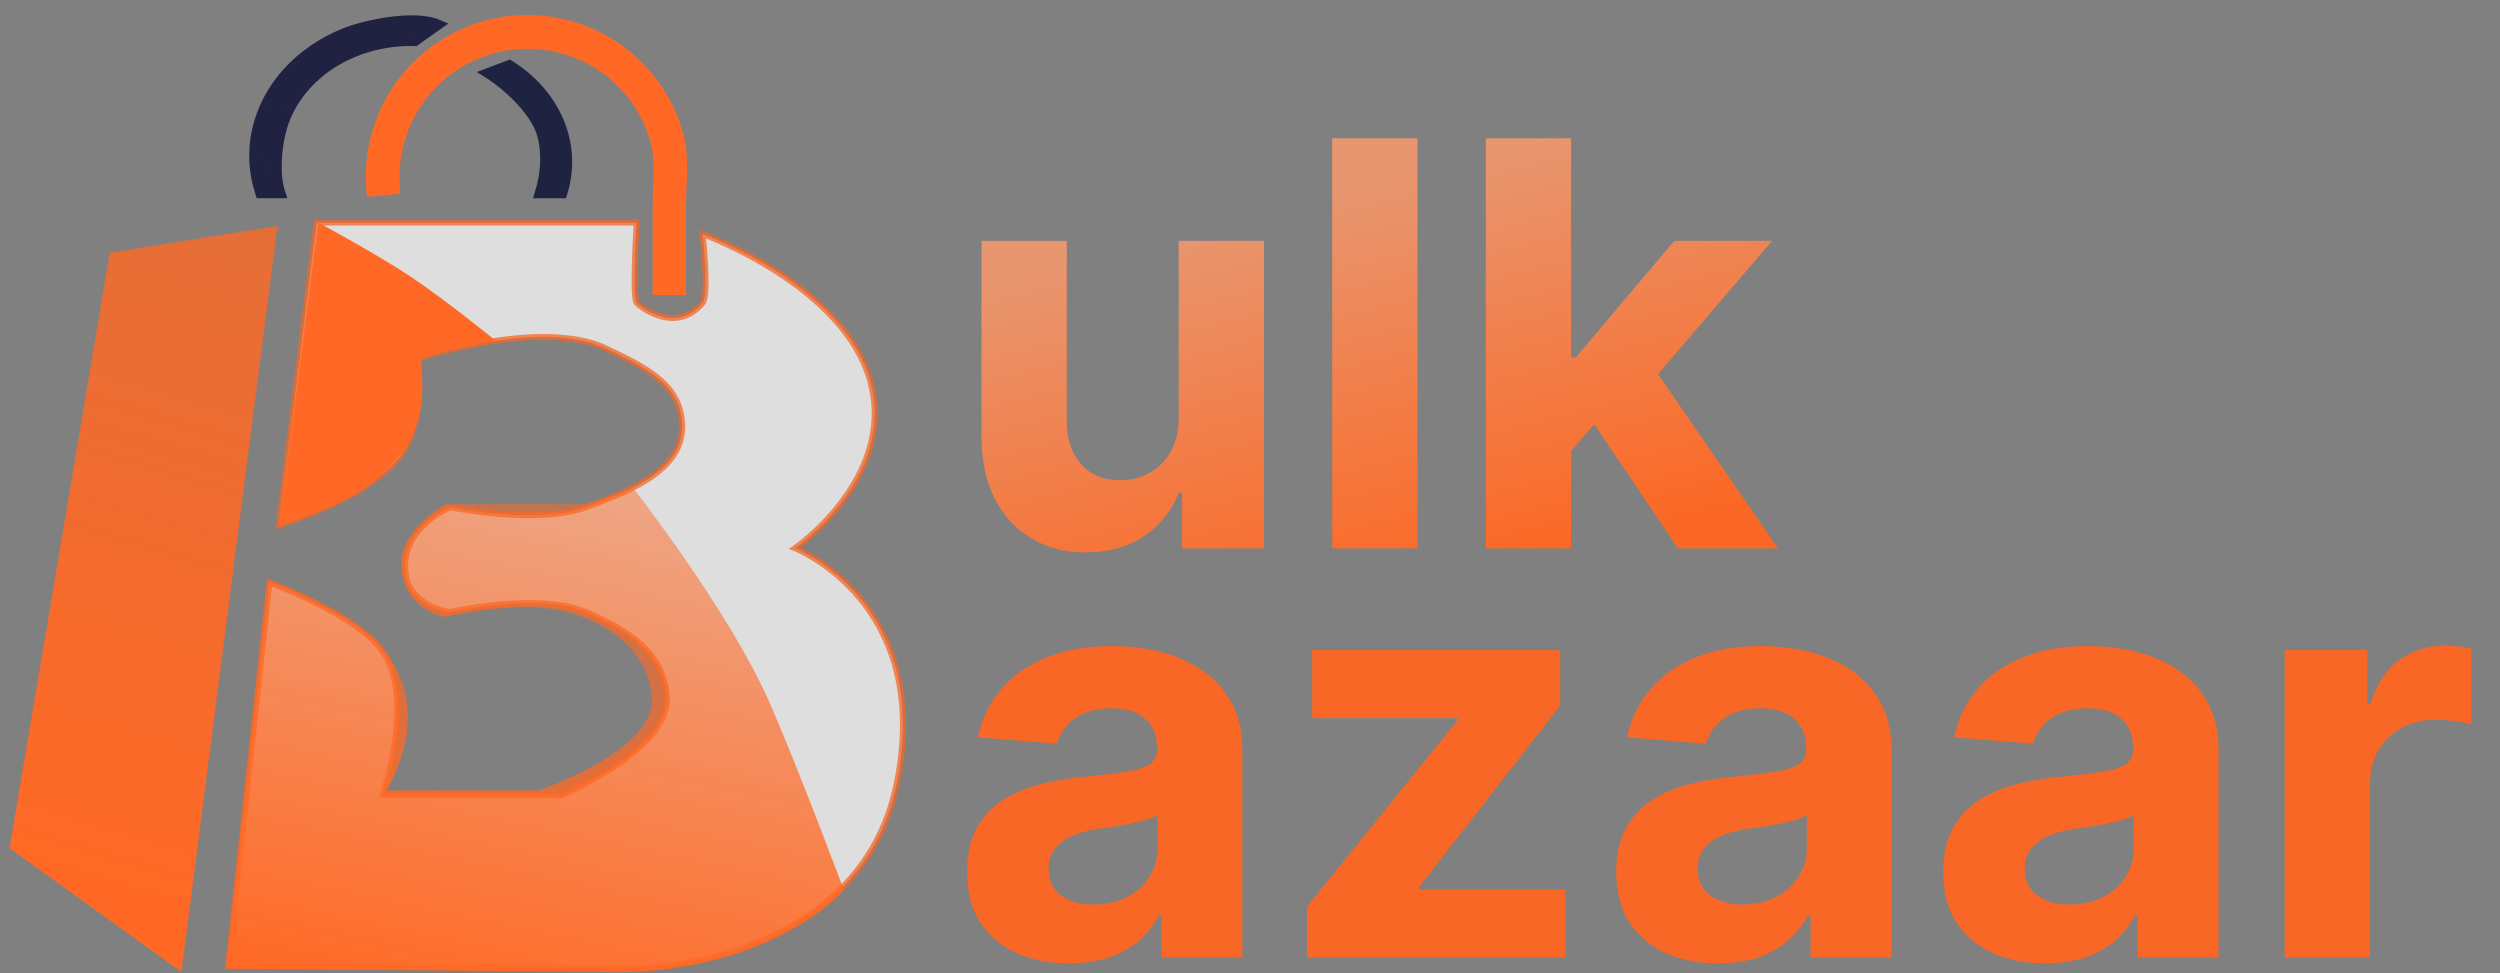 <svg width="131" height="51" viewBox="0 0 131 51" fill="none" xmlns="http://www.w3.org/2000/svg">
<rect x="0" y="0" width="131" height="51" fill="#808080" stroke="none"/>
<path d="M0.5 44.444L9.505 50.929L14.544 11.84L5.753 13.242L0.5 44.444Z" fill="url(#paint0_linear_611_2492)"/>
<path opacity="0.74" d="M11.95 50.586L14.121 30.527C14.121 30.527 18.694 32.198 20.042 34.128C21.801 36.646 20.042 41.671 20.042 41.671H29.418C29.418 41.671 35.12 39.271 34.944 36.528C34.8 34.273 33.036 33.063 30.701 32.07C28.208 31.011 23.595 32.07 23.595 32.07C23.595 32.07 21.226 31.813 21.226 29.67C21.226 27.527 23.595 26.584 23.595 26.584C23.595 26.584 28.142 27.518 30.701 26.584C33.314 25.63 35.973 24.494 35.734 22.041C35.54 20.057 33.788 19.237 31.786 18.269C28.413 16.638 21.917 18.783 21.917 18.783C21.917 18.783 22.171 21.833 21.226 23.498C19.831 25.956 14.614 27.527 14.614 27.527L16.588 11.668H33.365C33.365 11.668 33.108 15.571 33.365 15.869C33.623 16.167 35.48 17.498 36.819 15.869C37.172 15.44 36.819 12.268 36.819 12.268C36.819 12.268 44.221 14.926 45.603 19.983C46.984 25.041 41.655 28.727 41.655 28.727C41.655 28.727 48.926 31.556 46.984 41.071C45.043 50.586 33.365 50.758 33.365 50.758L11.95 50.586Z" fill="white" stroke="#F66726" stroke-width="0.309"/>
<path d="M14.021 30.358L11.85 50.759L31.785 50.931C31.785 50.931 35.292 51.102 38.792 49.902C42.542 48.616 44.22 46.645 44.22 46.645C44.22 46.645 41.777 40.096 40.273 36.701C38.171 31.958 33.167 25.557 33.167 25.557L30.7 26.414H23.298C23.298 26.414 21.028 27.824 21.028 29.415C21.028 31.986 23.298 32.329 23.298 32.329C23.298 32.329 26.851 31.472 29.318 31.986C31.785 32.501 34.158 34.235 34.154 36.701C34.15 39.426 28.233 41.416 28.233 41.416H20.239C20.239 41.416 23.397 36.615 19.153 33.101C17.486 31.72 14.021 30.358 14.021 30.358Z" fill="url(#paint1_linear_611_2492)"/>
<path d="M16.685 11.669L14.612 27.528C17.749 26.48 19.349 25.814 21.027 23.756C22.705 21.699 21.915 19.041 22.113 18.784C22.31 18.527 25.962 17.841 25.962 17.841C25.962 17.841 23.343 15.71 21.521 14.498C19.712 13.296 16.685 11.669 16.685 11.669Z" fill="url(#paint2_linear_611_2492)"/>
<path d="M19.471 10.022C19.346 8.679 19.553 7.325 20.075 6.082C20.598 4.838 21.419 3.742 22.465 2.891C23.512 2.04 24.753 1.461 26.077 1.204C27.401 0.948 28.769 1.021 30.058 1.419C31.347 1.817 32.518 2.527 33.467 3.485C34.416 4.444 35.114 5.621 35.5 6.914C35.885 8.207 35.676 9.519 35.676 10.897C35.676 12.274 35.676 13.707 35.676 15.191H34.471C34.471 13.963 34.471 11.921 34.471 10.711C34.471 9.624 34.648 8.364 34.321 7.266C33.993 6.167 33.4 5.166 32.593 4.351C31.786 3.536 30.791 2.933 29.695 2.595C28.599 2.257 27.437 2.194 26.311 2.412C25.186 2.631 24.131 3.123 23.241 3.846C22.352 4.569 21.654 5.501 21.21 6.558C20.766 7.615 20.59 8.766 20.696 9.907L19.471 10.022Z" fill="#FF6925" stroke="#FF6925" stroke-width="0.538"/>
<path d="M13.645 10.115C13.289 9.042 13.231 7.912 13.476 6.816C13.722 5.72 14.264 4.69 15.057 3.809C15.851 2.928 16.874 2.222 18.044 1.748C19.213 1.274 21.743 0.772 22.947 1.292L21.748 2.143C20.65 2.113 19.56 2.307 18.566 2.71C17.572 3.113 16.702 3.713 16.028 4.462C15.353 5.21 14.893 6.086 14.684 7.018C14.475 7.949 14.381 9.203 14.684 10.115H13.645Z" fill="#1F2340" stroke="#212242" stroke-width="0.538"/>
<path d="M26.691 3.389C27.905 4.144 28.82 5.193 29.318 6.399C29.815 7.605 29.871 8.911 29.477 10.145H28.264C28.599 9.096 28.687 7.738 28.264 6.713C27.841 5.688 26.567 4.47 25.535 3.828L26.691 3.389Z" fill="#1F2241" stroke="#1E2341" stroke-width="0.489"/>
<path d="M61.763 21.874V12.621H66.233V28.735H61.942V25.808H61.774C61.41 26.752 60.805 27.511 59.959 28.084C59.12 28.658 58.095 28.945 56.885 28.945C55.808 28.945 54.86 28.7 54.042 28.21C53.224 27.721 52.584 27.025 52.122 26.123C51.667 25.221 51.437 24.14 51.43 22.881V12.621H55.899V22.084C55.906 23.035 56.161 23.787 56.665 24.339C57.168 24.892 57.843 25.168 58.69 25.168C59.228 25.168 59.732 25.046 60.2 24.801C60.669 24.549 61.047 24.178 61.333 23.689C61.627 23.199 61.77 22.594 61.763 21.874ZM74.276 7.249V28.735H69.807V7.249H74.276ZM81.906 24.098L81.916 18.737H82.567L87.729 12.621H92.859L85.924 20.72H84.865L81.906 24.098ZM77.856 28.735V7.249H82.326V28.735H77.856ZM87.928 28.735L83.186 21.716L86.165 18.559L93.163 28.735H87.928Z" fill="url(#paint3_linear_611_2492)"/>
<path d="M56.025 50.481C54.997 50.481 54.08 50.303 53.276 49.946C52.472 49.583 51.835 49.047 51.367 48.341C50.905 47.628 50.674 46.739 50.674 45.676C50.674 44.781 50.839 44.029 51.167 43.421C51.496 42.812 51.944 42.323 52.51 41.952C53.077 41.581 53.72 41.302 54.441 41.113C55.168 40.924 55.93 40.791 56.728 40.714C57.665 40.616 58.42 40.525 58.994 40.441C59.567 40.35 59.983 40.218 60.242 40.043C60.501 39.868 60.63 39.609 60.63 39.266V39.203C60.63 38.539 60.42 38.025 60.001 37.661C59.588 37.298 59.001 37.116 58.238 37.116C57.434 37.116 56.794 37.294 56.319 37.651C55.843 38.001 55.528 38.441 55.374 38.973L51.241 38.637C51.451 37.658 51.863 36.812 52.479 36.098C53.094 35.378 53.888 34.825 54.86 34.441C55.839 34.049 56.972 33.853 58.259 33.853C59.155 33.853 60.011 33.958 60.83 34.168C61.655 34.378 62.386 34.703 63.022 35.143C63.666 35.584 64.173 36.151 64.543 36.843C64.914 37.528 65.1 38.35 65.1 39.308V50.177H60.861V47.942H60.735C60.476 48.446 60.13 48.89 59.697 49.275C59.263 49.653 58.742 49.95 58.133 50.166C57.525 50.376 56.822 50.481 56.025 50.481ZM57.305 47.397C57.962 47.397 58.543 47.267 59.046 47.009C59.55 46.743 59.945 46.386 60.232 45.939C60.518 45.491 60.662 44.984 60.662 44.417V42.707C60.522 42.798 60.33 42.882 60.085 42.959C59.847 43.029 59.578 43.096 59.277 43.158C58.976 43.215 58.675 43.267 58.375 43.316C58.074 43.358 57.801 43.396 57.556 43.431C57.032 43.508 56.574 43.631 56.182 43.798C55.791 43.966 55.486 44.194 55.269 44.48C55.053 44.76 54.944 45.11 54.944 45.529C54.944 46.138 55.164 46.603 55.605 46.925C56.053 47.239 56.619 47.397 57.305 47.397ZM68.483 50.177V47.512L76.372 37.745V37.63H68.756V34.063H81.754V36.969L74.347 46.495V46.61H82.027V50.177H68.483ZM90.039 50.481C89.011 50.481 88.095 50.303 87.291 49.946C86.486 49.583 85.85 49.047 85.381 48.341C84.92 47.628 84.689 46.739 84.689 45.676C84.689 44.781 84.853 44.029 85.182 43.421C85.511 42.812 85.958 42.323 86.525 41.952C87.091 41.581 87.735 41.302 88.455 41.113C89.182 40.924 89.945 40.791 90.742 40.714C91.679 40.616 92.435 40.525 93.008 40.441C93.582 40.35 93.998 40.218 94.257 40.043C94.515 39.868 94.645 39.609 94.645 39.266V39.203C94.645 38.539 94.435 38.025 94.015 37.661C93.603 37.298 93.015 37.116 92.253 37.116C91.448 37.116 90.808 37.294 90.333 37.651C89.857 38.001 89.543 38.441 89.389 38.973L85.255 38.637C85.465 37.658 85.878 36.812 86.493 36.098C87.109 35.378 87.903 34.825 88.875 34.441C89.854 34.049 90.987 33.853 92.274 33.853C93.169 33.853 94.026 33.958 94.844 34.168C95.669 34.378 96.4 34.703 97.037 35.143C97.68 35.584 98.187 36.151 98.558 36.843C98.929 37.528 99.114 38.35 99.114 39.308V50.177H94.876V47.942H94.75C94.491 48.446 94.145 48.89 93.711 49.275C93.277 49.653 92.756 49.95 92.148 50.166C91.539 50.376 90.837 50.481 90.039 50.481ZM91.319 47.397C91.977 47.397 92.557 47.267 93.061 47.009C93.564 46.743 93.959 46.386 94.246 45.939C94.533 45.491 94.676 44.984 94.676 44.417V42.707C94.536 42.798 94.344 42.882 94.099 42.959C93.861 43.029 93.592 43.096 93.291 43.158C92.991 43.215 92.69 43.267 92.389 43.316C92.088 43.358 91.816 43.396 91.571 43.431C91.046 43.508 90.588 43.631 90.197 43.798C89.805 43.966 89.501 44.194 89.284 44.48C89.067 44.76 88.959 45.11 88.959 45.529C88.959 46.138 89.179 46.603 89.62 46.925C90.067 47.239 90.634 47.397 91.319 47.397ZM107.176 50.481C106.148 50.481 105.232 50.303 104.428 49.946C103.623 49.583 102.987 49.047 102.518 48.341C102.057 47.628 101.826 46.739 101.826 45.676C101.826 44.781 101.99 44.029 102.319 43.421C102.648 42.812 103.095 42.323 103.662 41.952C104.228 41.581 104.872 41.302 105.592 41.113C106.319 40.924 107.082 40.791 107.879 40.714C108.816 40.616 109.572 40.525 110.145 40.441C110.719 40.35 111.135 40.218 111.394 40.043C111.652 39.868 111.782 39.609 111.782 39.266V39.203C111.782 38.539 111.572 38.025 111.152 37.661C110.74 37.298 110.152 37.116 109.39 37.116C108.586 37.116 107.946 37.294 107.47 37.651C106.994 38.001 106.68 38.441 106.526 38.973L102.392 38.637C102.602 37.658 103.015 36.812 103.63 36.098C104.246 35.378 105.04 34.825 106.012 34.441C106.991 34.049 108.124 33.853 109.411 33.853C110.306 33.853 111.163 33.958 111.981 34.168C112.806 34.378 113.537 34.703 114.174 35.143C114.817 35.584 115.324 36.151 115.695 36.843C116.066 37.528 116.251 38.35 116.251 39.308V50.177H112.013V47.942H111.887C111.628 48.446 111.282 48.89 110.848 49.275C110.414 49.653 109.893 49.95 109.285 50.166C108.676 50.376 107.974 50.481 107.176 50.481ZM108.456 47.397C109.114 47.397 109.694 47.267 110.198 47.009C110.701 46.743 111.096 46.386 111.383 45.939C111.67 45.491 111.813 44.984 111.813 44.417V42.707C111.673 42.798 111.481 42.882 111.236 42.959C110.998 43.029 110.729 43.096 110.428 43.158C110.128 43.215 109.827 43.267 109.526 43.316C109.225 43.358 108.953 43.396 108.708 43.431C108.183 43.508 107.725 43.631 107.334 43.798C106.942 43.966 106.638 44.194 106.421 44.48C106.204 44.76 106.096 45.11 106.096 45.529C106.096 46.138 106.316 46.603 106.757 46.925C107.204 47.239 107.771 47.397 108.456 47.397ZM119.718 50.177V34.063H124.051V36.874H124.219C124.513 35.874 125.006 35.119 125.698 34.608C126.391 34.091 127.188 33.832 128.09 33.832C128.314 33.832 128.555 33.846 128.814 33.874C129.073 33.902 129.3 33.94 129.496 33.989V37.955C129.286 37.892 128.996 37.836 128.625 37.787C128.254 37.738 127.915 37.714 127.607 37.714C126.95 37.714 126.363 37.857 125.845 38.144C125.334 38.424 124.929 38.815 124.628 39.319C124.334 39.822 124.187 40.403 124.187 41.06V50.177H119.718Z" fill="#F86726"/>
<defs>
<linearGradient id="paint0_linear_611_2492" x1="16.33" y1="4.83" x2="4.21" y2="45.682" gradientUnits="userSpaceOnUse">
<stop stop-color="#FF6925" stop-opacity="0.75"/>
<stop offset="1" stop-color="#FF6925"/>
</linearGradient>
<linearGradient id="paint1_linear_611_2492" x1="28.035" y1="25.557" x2="22.369" y2="52.694" gradientUnits="userSpaceOnUse">
<stop stop-color="#FF6925" stop-opacity="0.5"/>
<stop offset="1" stop-color="#FF6925"/>
</linearGradient>
<linearGradient id="paint2_linear_611_2492" x1="20.287" y1="11.669" x2="14.504" y2="27.211" gradientUnits="userSpaceOnUse">
<stop stop-color="#FF6925"/>
<stop offset="1" stop-color="#FF6925"/>
</linearGradient>
<linearGradient id="paint3_linear_611_2492" x1="81.908" y1="6.935" x2="87.111" y2="27.309" gradientUnits="userSpaceOnUse">
<stop stop-color="#E89670"/>
<stop offset="1" stop-color="#FB6825"/>
</linearGradient>
</defs>
</svg>
